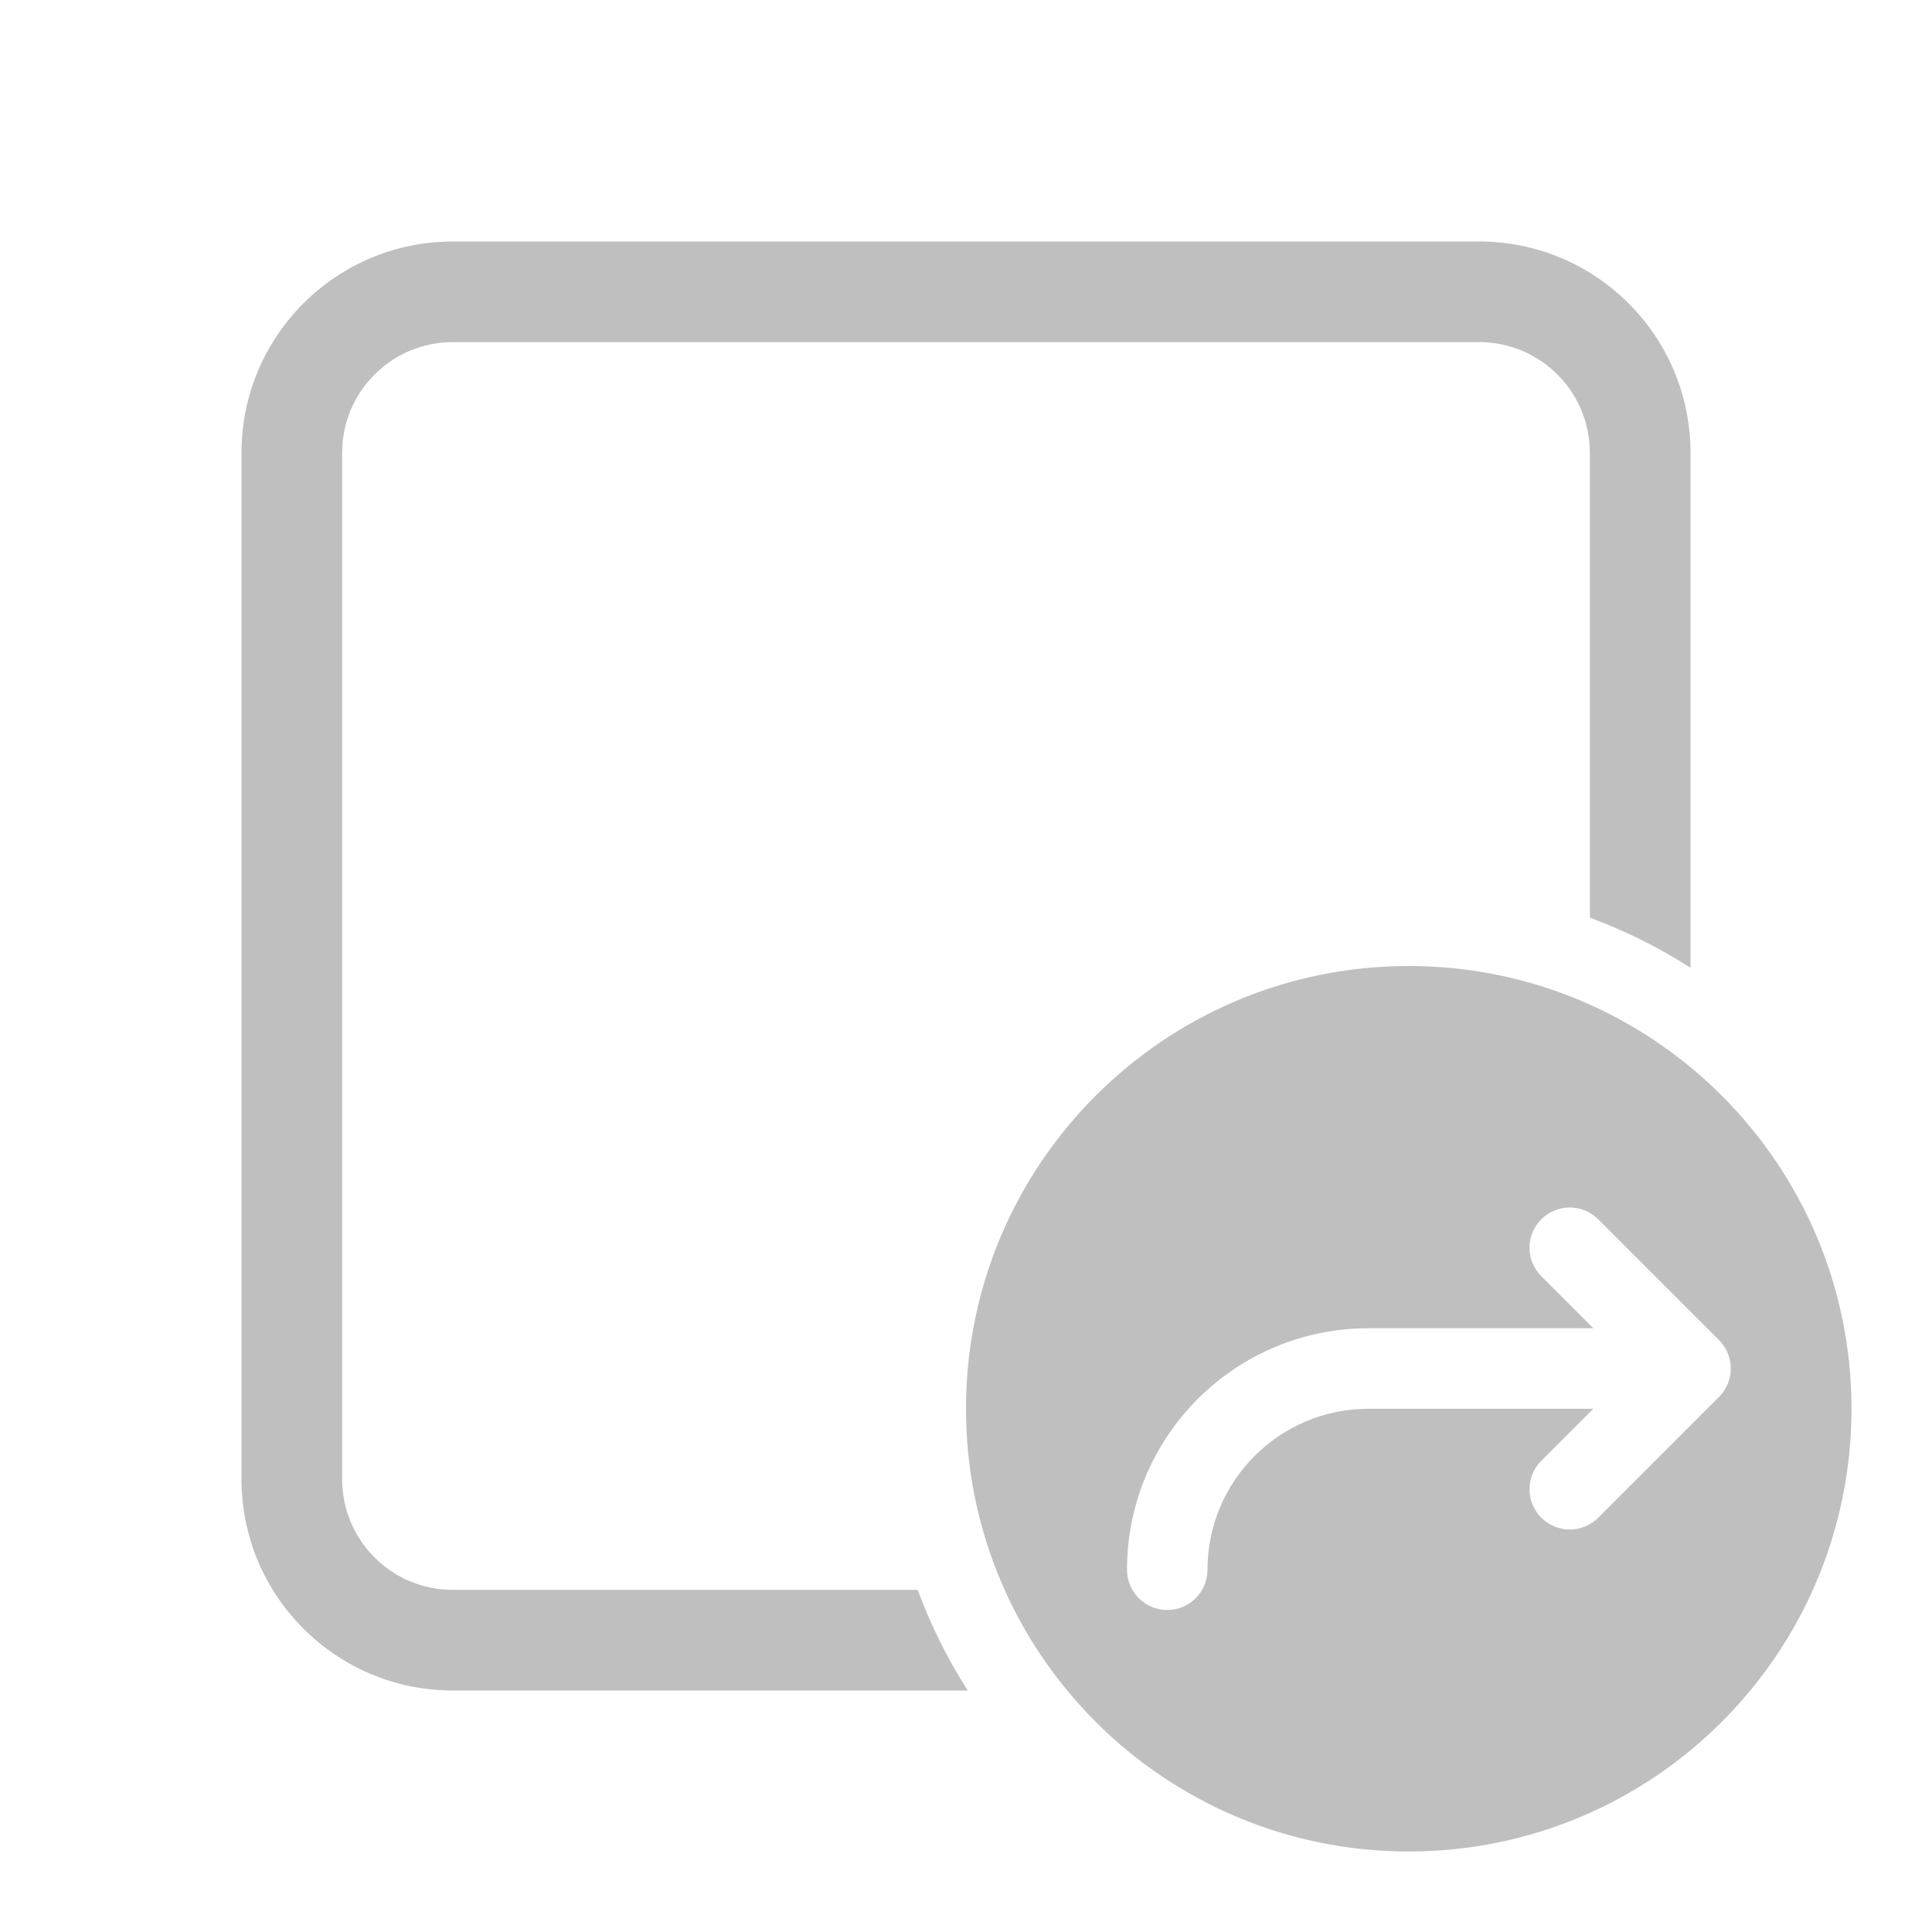 <svg width="512" height="512" viewBox="0 0 48 48" fill="none" xmlns="http://www.w3.org/2000/svg"><path d="M6 11.25C6 8.351 8.351 6 11.25 6H36.75C39.65 6 42 8.351 42 11.25V24.044C41.22 23.544 40.382 23.125 39.5 22.8V11.25C39.5 9.731 38.269 8.5 36.75 8.5H11.25C9.731 8.5 8.5 9.731 8.5 11.25V36.75C8.5 38.269 9.731 39.5 11.25 39.5H22.8C23.125 40.382 23.544 41.22 24.044 42H11.25C8.351 42 6 39.65 6 36.75V11.25ZM24 35C24 41.075 28.925 46 35 46C41.075 46 46 41.075 46 35C46 28.925 41.075 24 35 24C28.925 24 24 28.925 24 35ZM38.293 31.707C37.902 31.317 37.902 30.683 38.293 30.293C38.683 29.902 39.317 29.902 39.707 30.293L42.707 33.293C43.098 33.683 43.098 34.317 42.707 34.707L39.707 37.707C39.317 38.098 38.683 38.098 38.293 37.707C37.902 37.317 37.902 36.683 38.293 36.293L39.586 35H34C31.791 35 30 36.791 30 39C30 39.552 29.552 40 29 40C28.448 40 28 39.552 28 39C28 35.686 30.686 33 34 33H39.586L38.293 31.707Z" fill="#bfbfbf"/></svg>